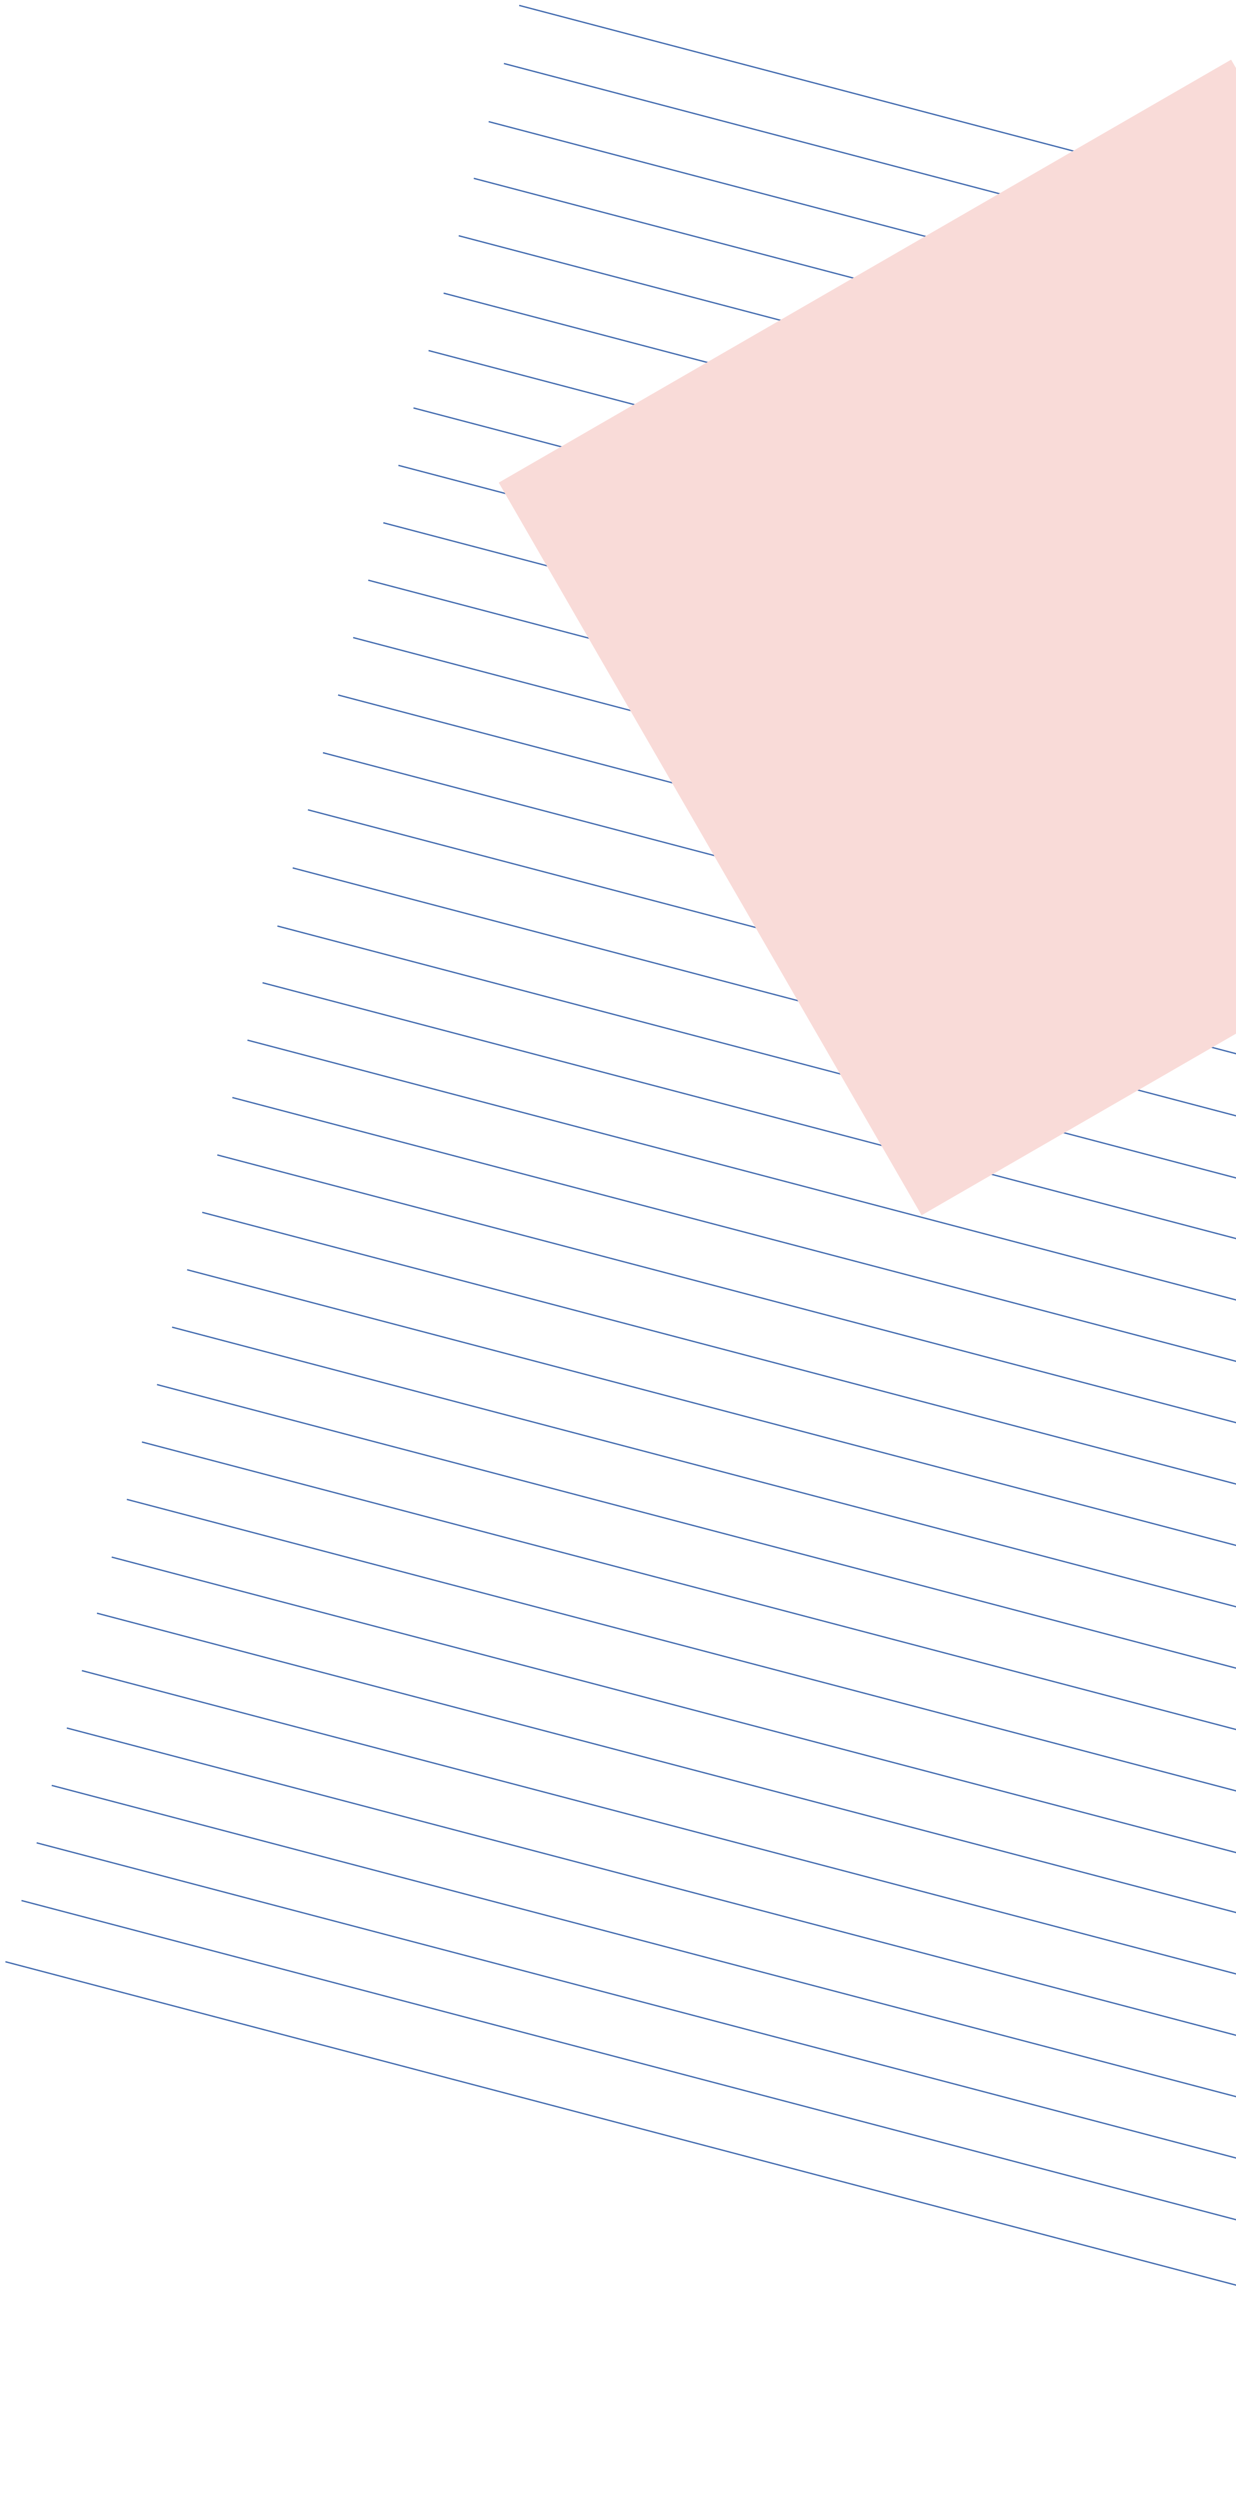 <svg width="228" height="461" viewBox="0 0 228 461" fill="none" xmlns="http://www.w3.org/2000/svg">
<path d="M95.773 1L470.073 99.331" stroke="#456DB0" stroke-width="0.25" stroke-miterlimit="10"/>
<path d="M92.959 11.716L467.259 110.046" stroke="#456DB0" stroke-width="0.25" stroke-miterlimit="10"/>
<path d="M90.143 22.431L464.442 120.761" stroke="#456DB0" stroke-width="0.25" stroke-miterlimit="10"/>
<path d="M84.615 43.474L458.915 141.804" stroke="#456DB0" stroke-width="0.25" stroke-miterlimit="10"/>
<path d="M81.834 54.06L456.134 152.39" stroke="#456DB0" stroke-width="0.25" stroke-miterlimit="10"/>
<path d="M79.053 64.646L453.352 162.976" stroke="#456DB0" stroke-width="0.25" stroke-miterlimit="10"/>
<path d="M76.273 75.231L450.573 173.562" stroke="#456DB0" stroke-width="0.25" stroke-miterlimit="10"/>
<path d="M73.492 85.819L447.792 184.149" stroke="#456DB0" stroke-width="0.25" stroke-miterlimit="10"/>
<path d="M70.711 96.406L445.011 194.736" stroke="#456DB0" stroke-width="0.25" stroke-miterlimit="10"/>
<path d="M67.93 106.992L442.229 205.322" stroke="#456DB0" stroke-width="0.25" stroke-miterlimit="10"/>
<path d="M65.148 117.578L439.448 215.908" stroke="#456DB0" stroke-width="0.25" stroke-miterlimit="10"/>
<path d="M62.367 128.163L436.667 226.493" stroke="#456DB0" stroke-width="0.25" stroke-miterlimit="10"/>
<path d="M59.572 138.806L433.872 237.136" stroke="#456DB0" stroke-width="0.25" stroke-miterlimit="10"/>
<path d="M87.397 32.889L461.696 131.219" stroke="#456DB0" stroke-width="0.25" stroke-miterlimit="10"/>
<path d="M56.805 149.336L431.104 247.666" stroke="#456DB0" stroke-width="0.25" stroke-miterlimit="10"/>
<path d="M53.99 160.05L428.29 258.38" stroke="#456DB0" stroke-width="0.25" stroke-miterlimit="10"/>
<path d="M51.176 170.767L425.475 269.097" stroke="#456DB0" stroke-width="0.25" stroke-miterlimit="10"/>
<path d="M45.647 191.81L419.946 290.14" stroke="#456DB0" stroke-width="0.25" stroke-miterlimit="10"/>
<path d="M42.865 202.396L417.165 300.726" stroke="#456DB0" stroke-width="0.25" stroke-miterlimit="10"/>
<path d="M40.086 212.981L414.386 311.312" stroke="#456DB0" stroke-width="0.25" stroke-miterlimit="10"/>
<path d="M37.305 223.568L411.604 321.898" stroke="#456DB0" stroke-width="0.25" stroke-miterlimit="10"/>
<path d="M34.523 234.153L408.823 332.483" stroke="#456DB0" stroke-width="0.25" stroke-miterlimit="10"/>
<path d="M31.742 244.74L406.042 343.07" stroke="#456DB0" stroke-width="0.25" stroke-miterlimit="10"/>
<path d="M28.961 255.327L403.261 353.657" stroke="#456DB0" stroke-width="0.25" stroke-miterlimit="10"/>
<path d="M26.18 265.913L400.479 364.243" stroke="#456DB0" stroke-width="0.25" stroke-miterlimit="10"/>
<path d="M23.398 276.499L397.698 374.829" stroke="#456DB0" stroke-width="0.25" stroke-miterlimit="10"/>
<path d="M20.604 287.142L394.903 385.472" stroke="#456DB0" stroke-width="0.25" stroke-miterlimit="10"/>
<path d="M17.885 297.485L392.184 395.815" stroke="#456DB0" stroke-width="0.25" stroke-miterlimit="10"/>
<path d="M15.104 308.073L389.403 406.403" stroke="#456DB0" stroke-width="0.25" stroke-miterlimit="10"/>
<path d="M12.324 318.658L386.624 416.988" stroke="#456DB0" stroke-width="0.25" stroke-miterlimit="10"/>
<path d="M9.543 329.244L383.843 427.574" stroke="#456DB0" stroke-width="0.25" stroke-miterlimit="10"/>
<path d="M6.762 339.831L381.061 438.161" stroke="#456DB0" stroke-width="0.25" stroke-miterlimit="10"/>
<path d="M3.965 350.473L378.264 448.803" stroke="#456DB0" stroke-width="0.25" stroke-miterlimit="10"/>
<path d="M1 361.759L375.3 460.089" stroke="#456DB0" stroke-width="0.25" stroke-miterlimit="10"/>
<path d="M48.428 181.224L422.727 279.554" stroke="#456DB0" stroke-width="0.25" stroke-miterlimit="10"/>
<path d="M227.1 11.001L92 89.001L170 224.1L305.1 146.1L227.1 11.001Z" fill="#F9DBD8"/>
</svg>
